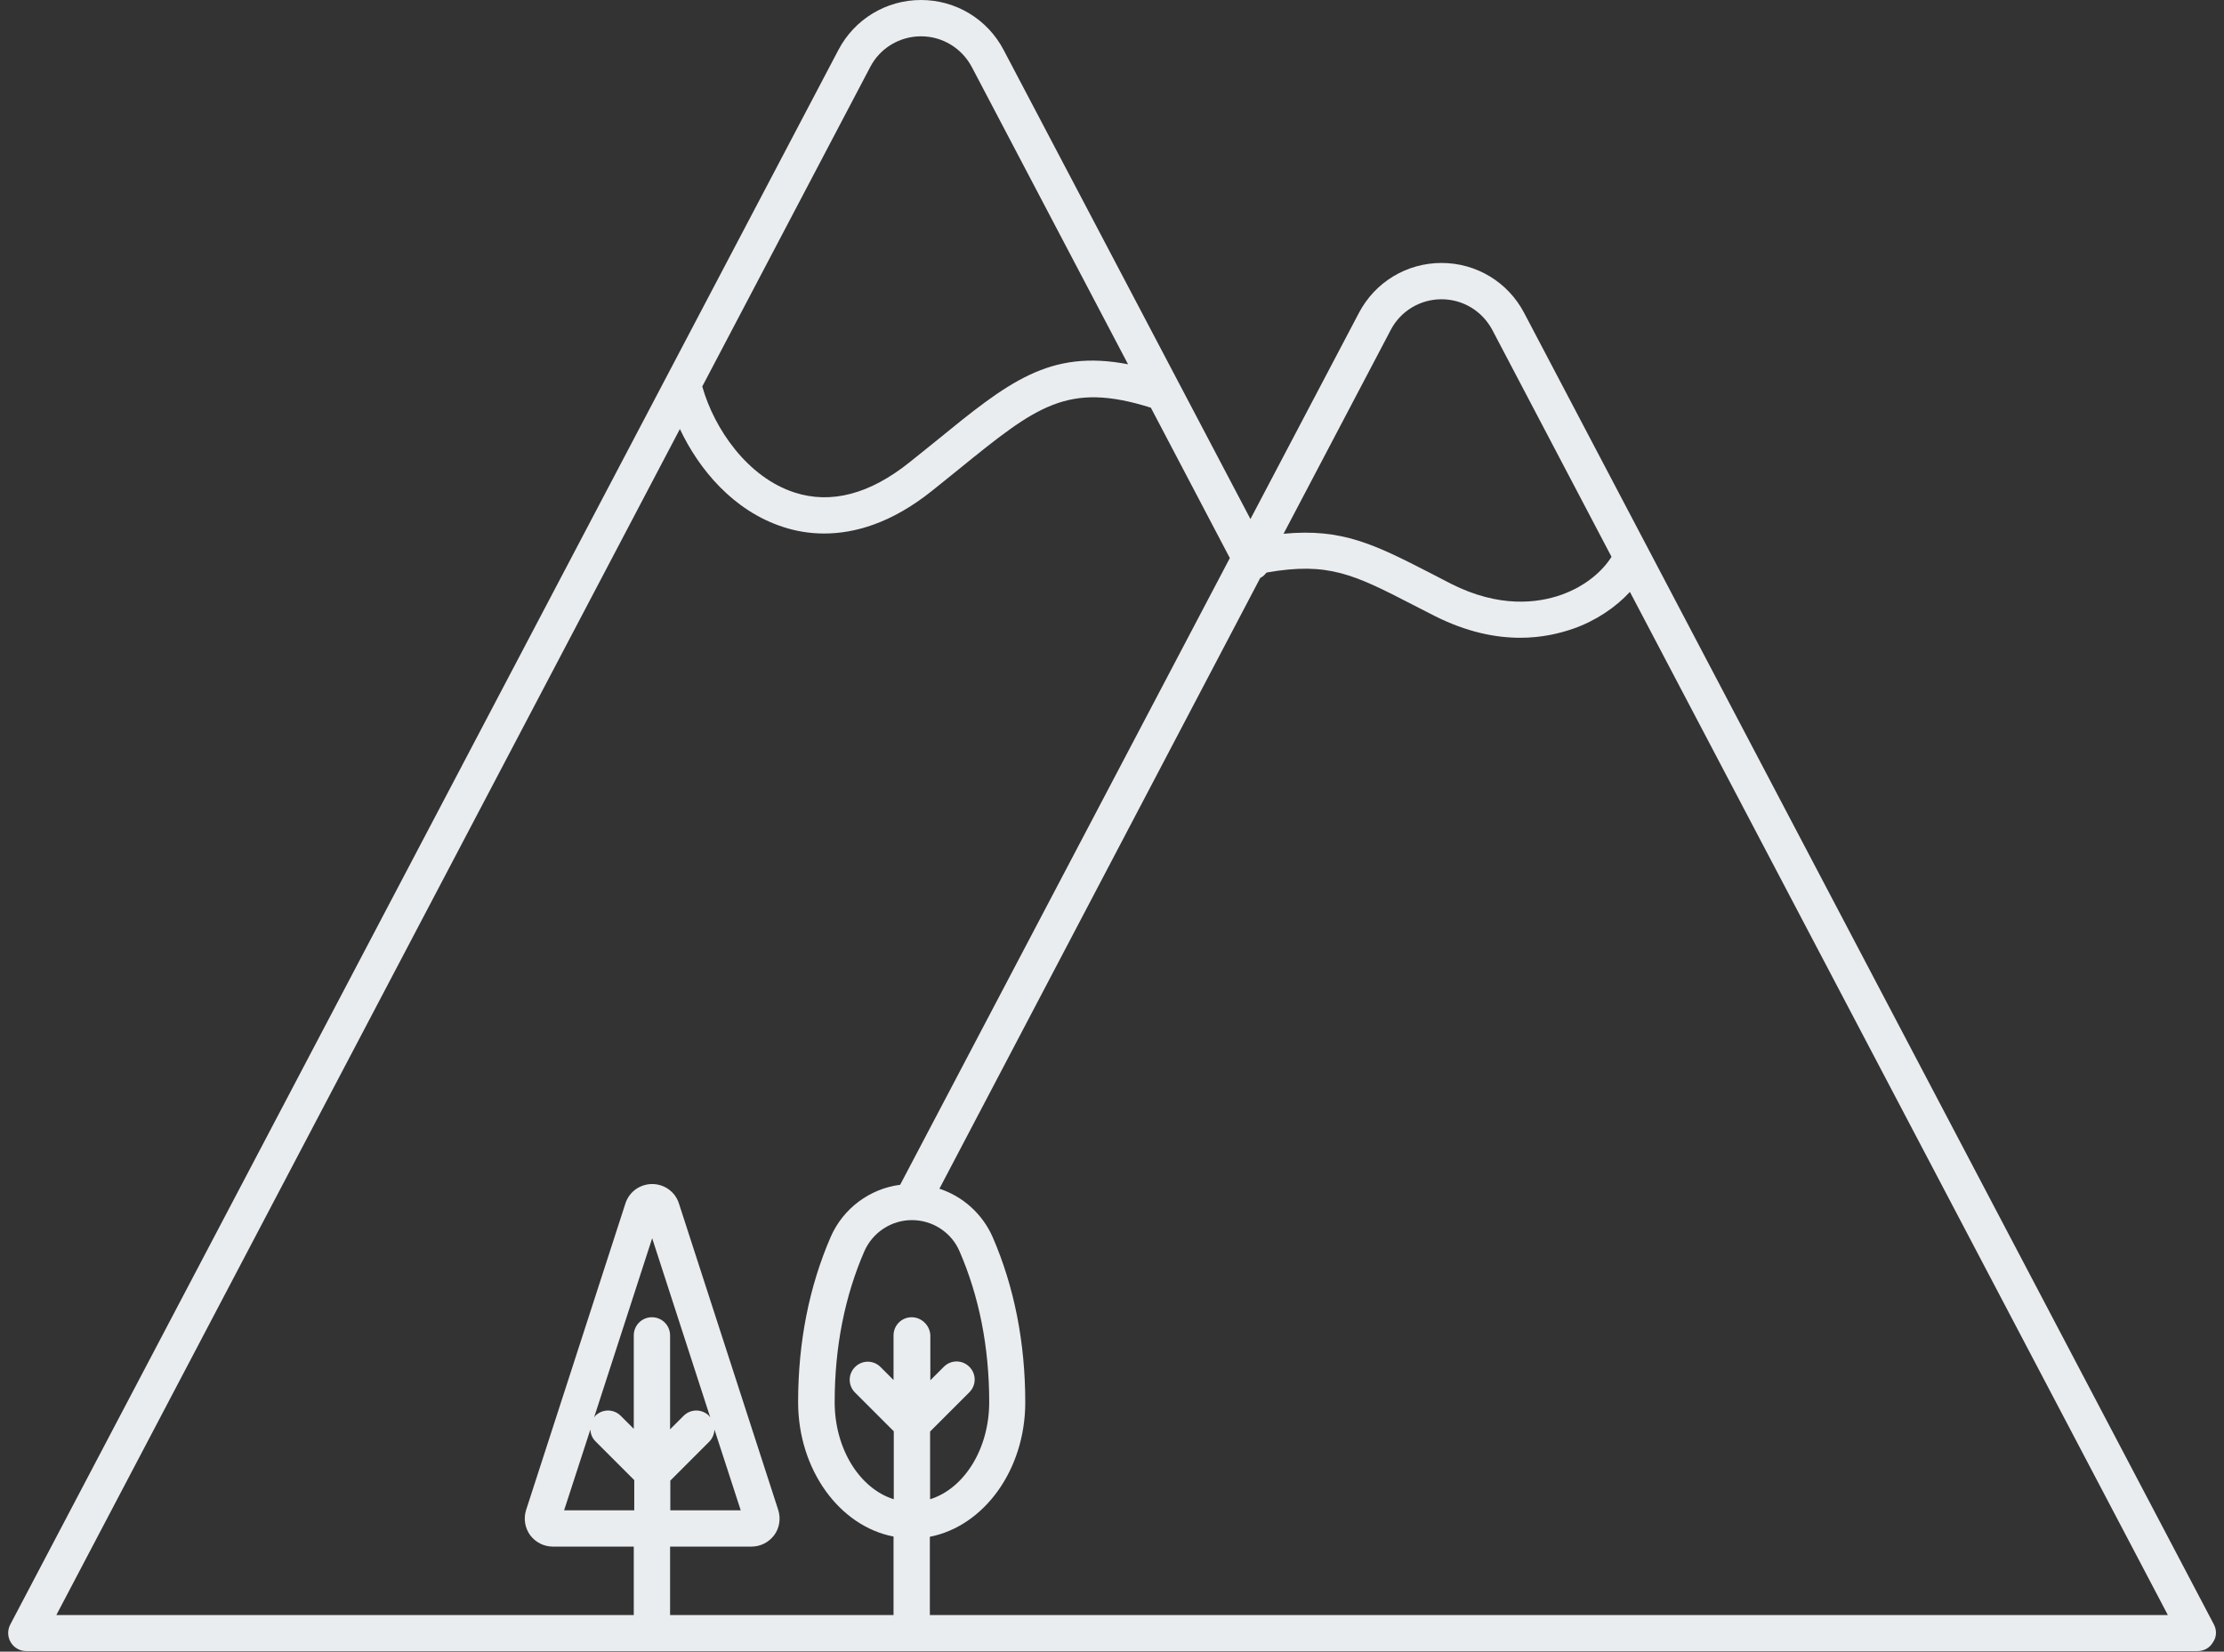 <svg width="136" height="101" viewBox="0 0 136 101" fill="none" xmlns="http://www.w3.org/2000/svg">
<rect x="0" y="0" width="136" height="101" fill="#333333" stroke="none"/>
<path d="M135.386 99.345L93.206 19.14C92.216 17.25 90.281 16.08 88.151 16.08C86.021 16.08 84.086 17.25 83.096 19.14L76.466 31.74L61.376 3.06C60.386 1.17 58.451 6.10352e-05 56.321 6.10352e-05C54.191 6.10352e-05 52.256 1.17 51.266 3.06L0.626 99.345C0.446 99.69 0.461 100.095 0.656 100.425C0.851 100.755 1.211 100.965 1.601 100.965H134.381C134.771 100.965 135.131 100.77 135.326 100.425C135.551 100.11 135.566 99.69 135.386 99.345ZM85.046 20.175C85.646 19.02 86.846 18.3 88.151 18.3C89.456 18.3 90.641 19.02 91.256 20.175L98.546 34.05C98.036 34.86 97.031 35.82 95.471 36.375C94.016 36.885 91.676 37.185 88.736 35.7L87.461 35.04C84.071 33.3 82.061 32.295 78.491 32.64L85.046 20.175ZM53.216 4.095C53.816 2.94 55.016 2.22 56.321 2.22C57.626 2.22 58.811 2.94 59.426 4.095L68.981 22.275C64.151 21.345 61.631 23.385 57.236 26.97C56.726 27.375 56.201 27.81 55.631 28.26C53.201 30.21 50.831 30.84 48.596 30.12C45.701 29.19 43.676 26.205 42.956 23.67C42.956 23.655 42.941 23.655 42.941 23.64L53.216 4.095ZM38.771 92.355H34.496L36.101 87.42C36.116 87.675 36.206 87.93 36.416 88.14L38.786 90.51V92.355H38.771ZM39.866 80.55C39.251 80.55 38.756 81.045 38.756 81.66V87.375L37.961 86.58C37.526 86.145 36.836 86.145 36.401 86.58C36.371 86.61 36.356 86.655 36.326 86.685L39.881 75.72L43.436 86.685C43.406 86.655 43.391 86.61 43.361 86.58C42.926 86.145 42.236 86.145 41.801 86.58L40.976 87.405V81.66C40.976 81.045 40.481 80.55 39.866 80.55ZM43.691 87.42L45.296 92.355H40.991V90.54L43.391 88.14C43.571 87.945 43.676 87.69 43.691 87.42ZM54.641 98.76H40.976V94.575H45.956C46.496 94.575 47.006 94.32 47.336 93.885C47.666 93.45 47.756 92.865 47.591 92.34L41.516 73.59C41.291 72.885 40.631 72.405 39.881 72.405C39.131 72.405 38.471 72.885 38.246 73.59L32.171 92.34C32.006 92.865 32.096 93.435 32.426 93.885C32.756 94.32 33.266 94.575 33.806 94.575H38.756V98.76H3.446L41.576 26.235C42.731 28.68 44.831 31.245 47.921 32.235C48.611 32.46 49.451 32.625 50.396 32.625C52.241 32.625 54.506 32.01 57.011 30C57.581 29.55 58.121 29.1 58.631 28.695C63.401 24.825 65.276 23.325 70.376 24.93L75.206 34.125L55.046 72.45C53.186 72.69 51.566 73.89 50.801 75.63C49.481 78.675 48.806 82.065 48.806 85.74C48.806 89.88 51.341 93.33 54.641 93.96V98.76ZM55.751 80.55C55.136 80.55 54.641 81.045 54.641 81.66V84.39L53.846 83.595C53.411 83.16 52.721 83.16 52.286 83.595C51.851 84.03 51.851 84.72 52.286 85.155L54.656 87.525V91.68C52.586 91.035 51.041 88.62 51.041 85.74C51.041 82.38 51.656 79.275 52.856 76.515C53.366 75.36 54.506 74.61 55.766 74.61C57.026 74.61 58.181 75.36 58.676 76.515C59.876 79.275 60.491 82.38 60.491 85.74C60.491 88.62 58.946 91.035 56.876 91.68V87.54L59.276 85.14C59.711 84.705 59.711 84.015 59.276 83.58C58.841 83.145 58.151 83.145 57.716 83.58L56.891 84.405V81.645C56.861 81.045 56.351 80.55 55.751 80.55ZM56.861 98.76V93.975C60.161 93.33 62.696 89.895 62.696 85.755C62.696 82.095 62.021 78.69 60.701 75.645C60.071 74.22 58.871 73.155 57.446 72.69L77.066 35.34C77.081 35.34 77.081 35.325 77.096 35.325C77.246 35.25 77.351 35.13 77.456 35.01C81.221 34.35 82.781 35.115 86.441 37.005L87.731 37.665C89.696 38.655 91.451 39 92.966 39C94.256 39 95.336 38.745 96.206 38.445C97.571 37.965 98.786 37.155 99.671 36.195L132.566 98.76H56.861Z" fill="#EAEDEF"/>
</svg>
